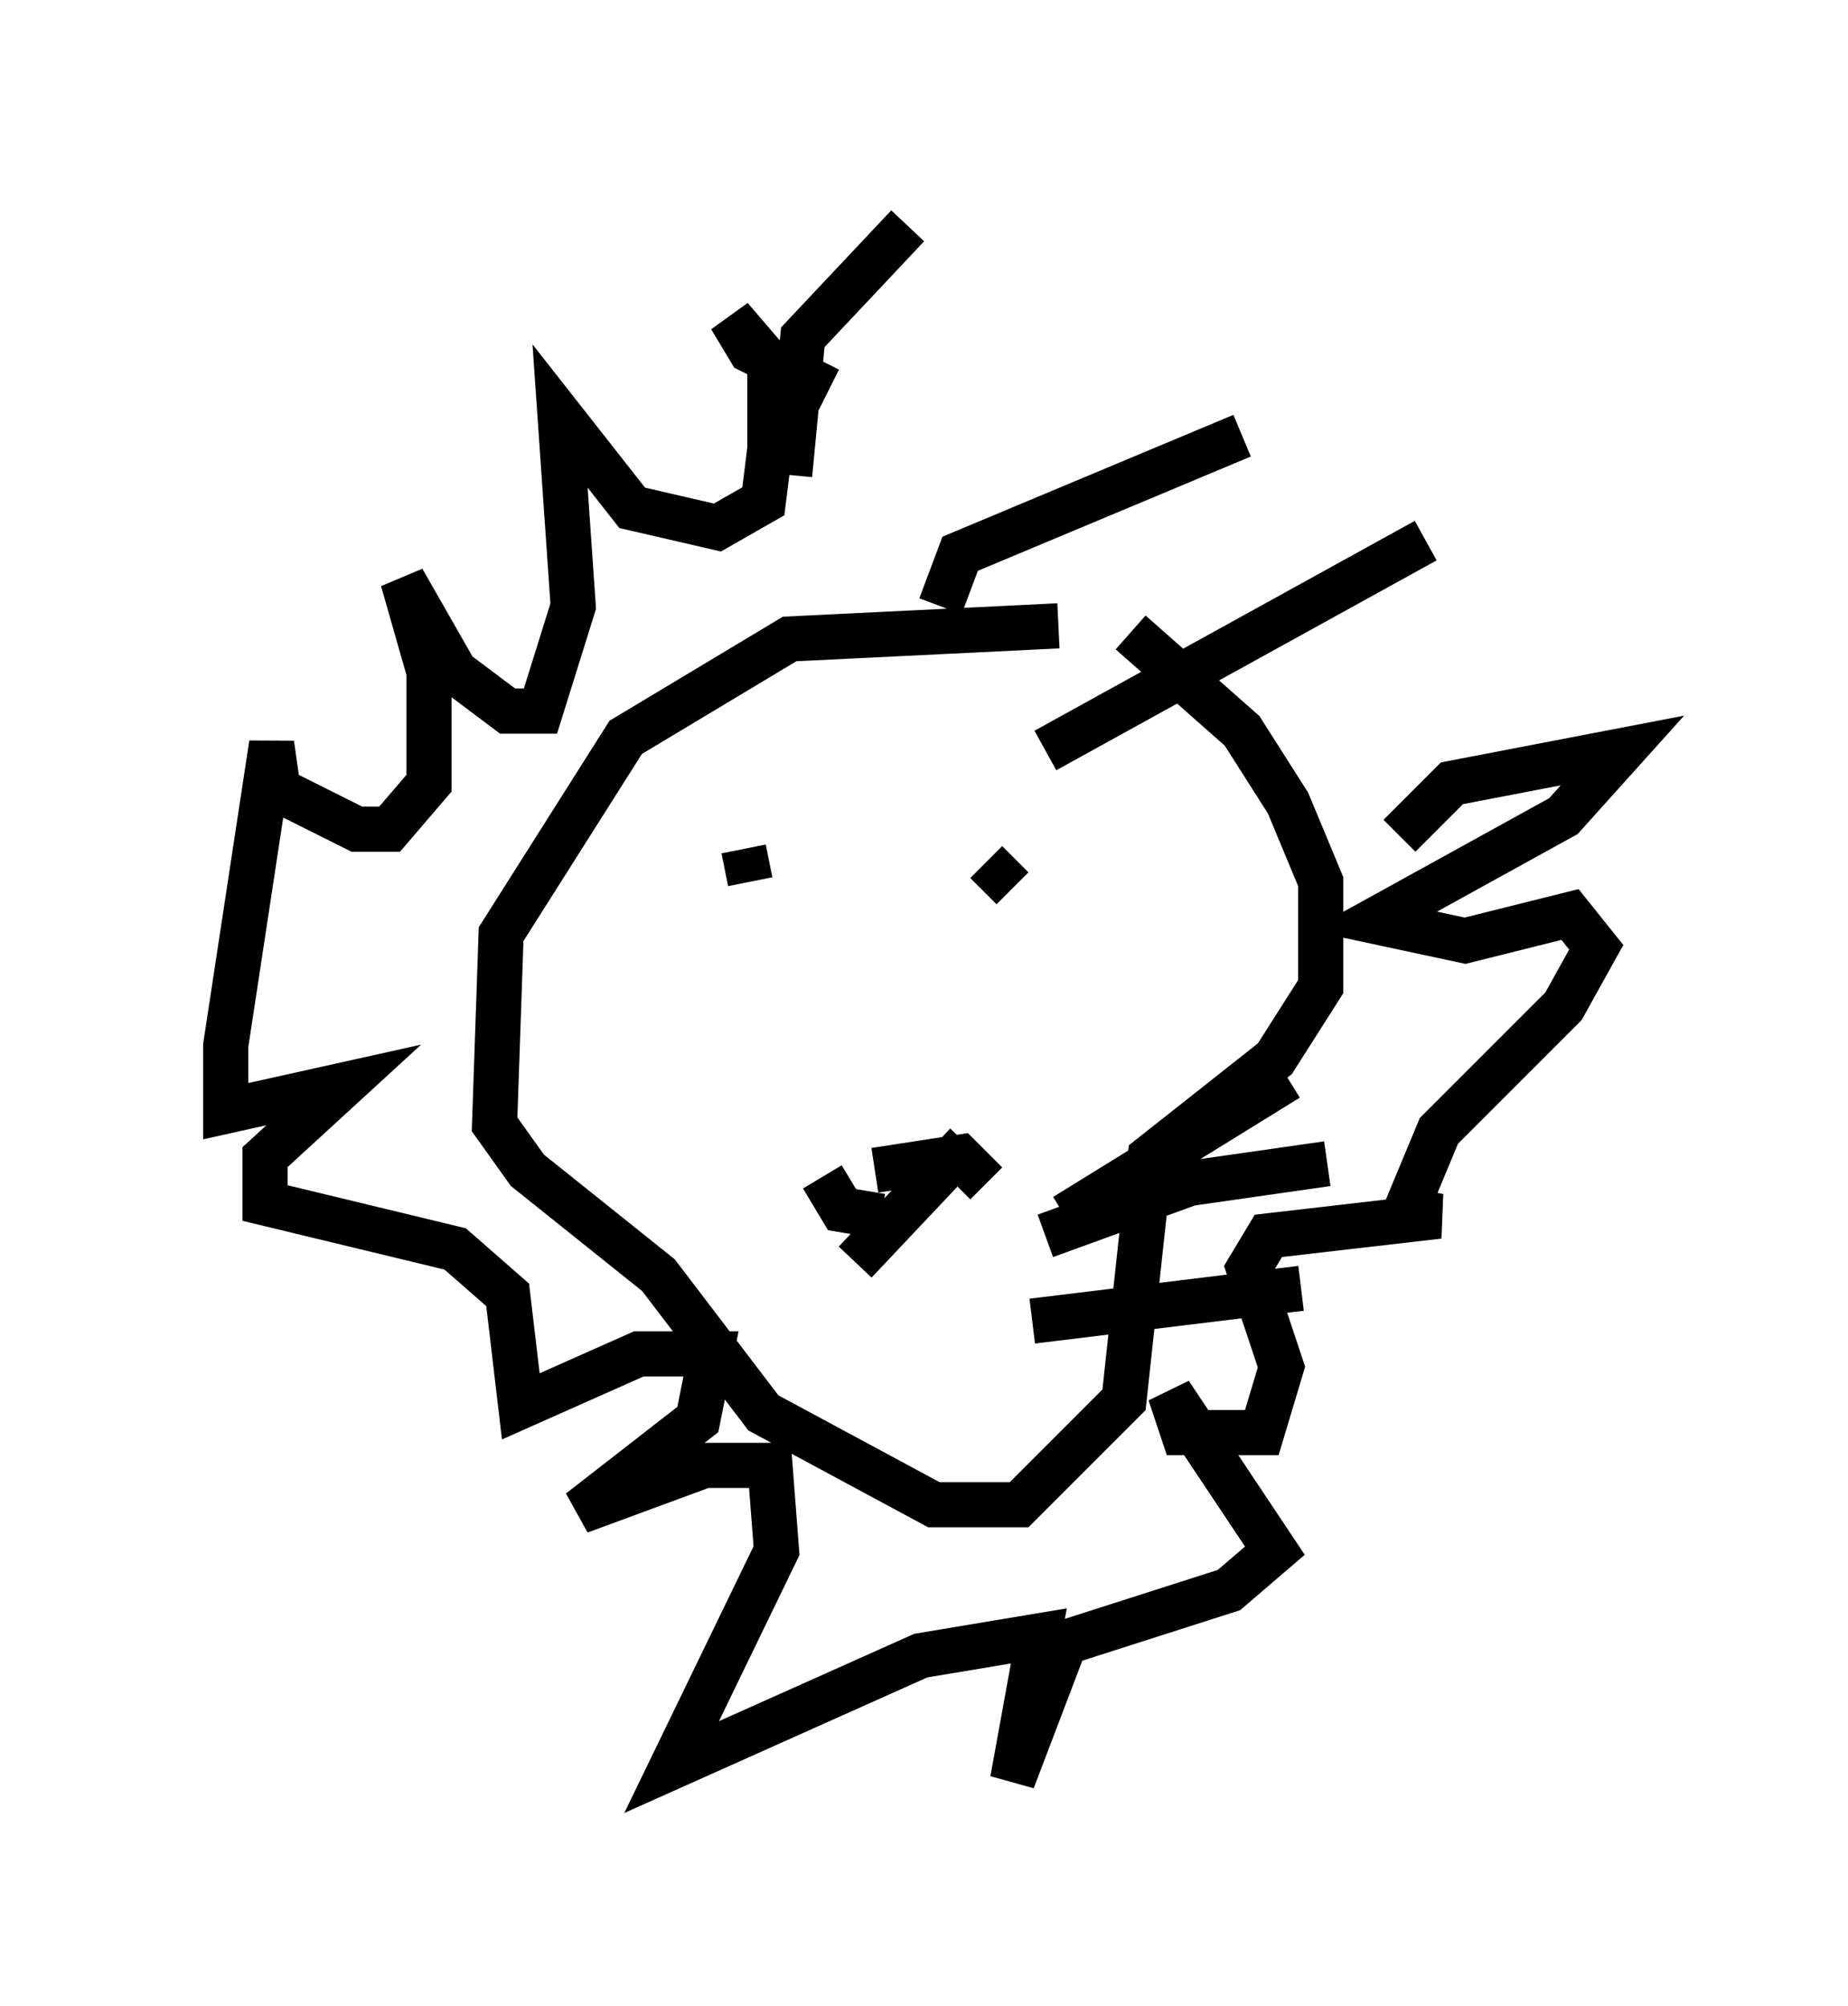 <?xml version="1.0" encoding="utf-8" ?>
<svg baseProfile="full" height="44.425" version="1.1" width="40.938" xmlns="http://www.w3.org/2000/svg" xmlns:ev="http://www.w3.org/2001/xml-events" xmlns:xlink="http://www.w3.org/1999/xlink"><defs /><rect fill="white" height="44.425" width="40.938" x="0" y="0" /><path d="M27.369, 14.151 m-3.922, -0.291 l-5.955, 0.291 -3.631, 2.179 l-2.76, 4.358 -0.145, 4.212 l0.726, 1.017 2.905, 2.324 l2.324, 3.05 3.777, 2.034 l1.888, 0.0 2.324, -2.324 l0.581, -5.374 2.76, -2.179 l1.017, -1.598 0.0, -2.324 l-0.726, -1.743 -1.017, -1.598 l-2.469, -2.179 m-7.553, -3.486 l0.291, -3.05 2.324, -2.469 m0.726, 8.425 l0.436, -1.162 6.246, -2.615 m-4.358, 6.972 l8.425, -4.648 m-0.581, 6.536 l1.162, -1.162 3.777, -0.726 l-1.307, 1.453 -4.212, 2.324 l2.034, 0.436 2.324, -0.581 l0.581, 0.726 -0.726, 1.307 l-2.76, 2.76 -0.726, 1.743 l0.726, 0.145 -3.777, 0.436 l-0.436, 0.726 0.726, 2.179 l-0.436, 1.453 -1.743, 0.0 l-0.291, -0.872 2.324, 3.486 l-1.017, 0.872 -3.631, 1.162 l-1.162, 3.05 0.581, -3.196 l-2.615, 0.436 -5.52, 2.469 l2.324, -4.793 -0.145, -1.888 l-1.453, 0.0 -2.76, 1.017 l2.615, -2.034 0.291, -1.453 l-1.598, 0.0 -2.615, 1.162 l-0.291, -2.469 -1.162, -1.017 l-4.212, -1.017 0.0, -1.017 l1.743, -1.598 -2.615, 0.581 l0.0, -1.453 1.017, -6.682 l0.145, 1.017 1.743, 0.872 l0.726, 0.0 0.872, -1.017 l0.0, -2.469 -0.581, -2.034 l1.162, 2.034 1.162, 0.872 l0.726, 0.0 0.726, -2.324 l-0.291, -4.212 1.598, 2.034 l1.888, 0.436 1.017, -0.581 l0.145, -1.162 0.0, -1.888 l-0.872, -1.017 0.436, 0.726 l1.743, 0.872 m-1.888, 10.168 l0.145, 0.726 m6.391, -0.726 l0.0, 0.0 m-1.162, 0.291 l0.581, 0.581 m-4.212, 6.391 l0.436, 0.726 0.872, 0.145 m-0.145, -1.017 l1.888, -0.291 0.581, 0.581 m-0.436, -0.872 l-2.469, 2.615 m4.648, -1.017 l4.939, -3.05 m-5.374, 3.486 l3.196, -1.162 3.05, -0.436 m-6.536, 3.486 l5.955, -0.726 " fill="none" stroke="black" stroke-width="1" /></svg>
